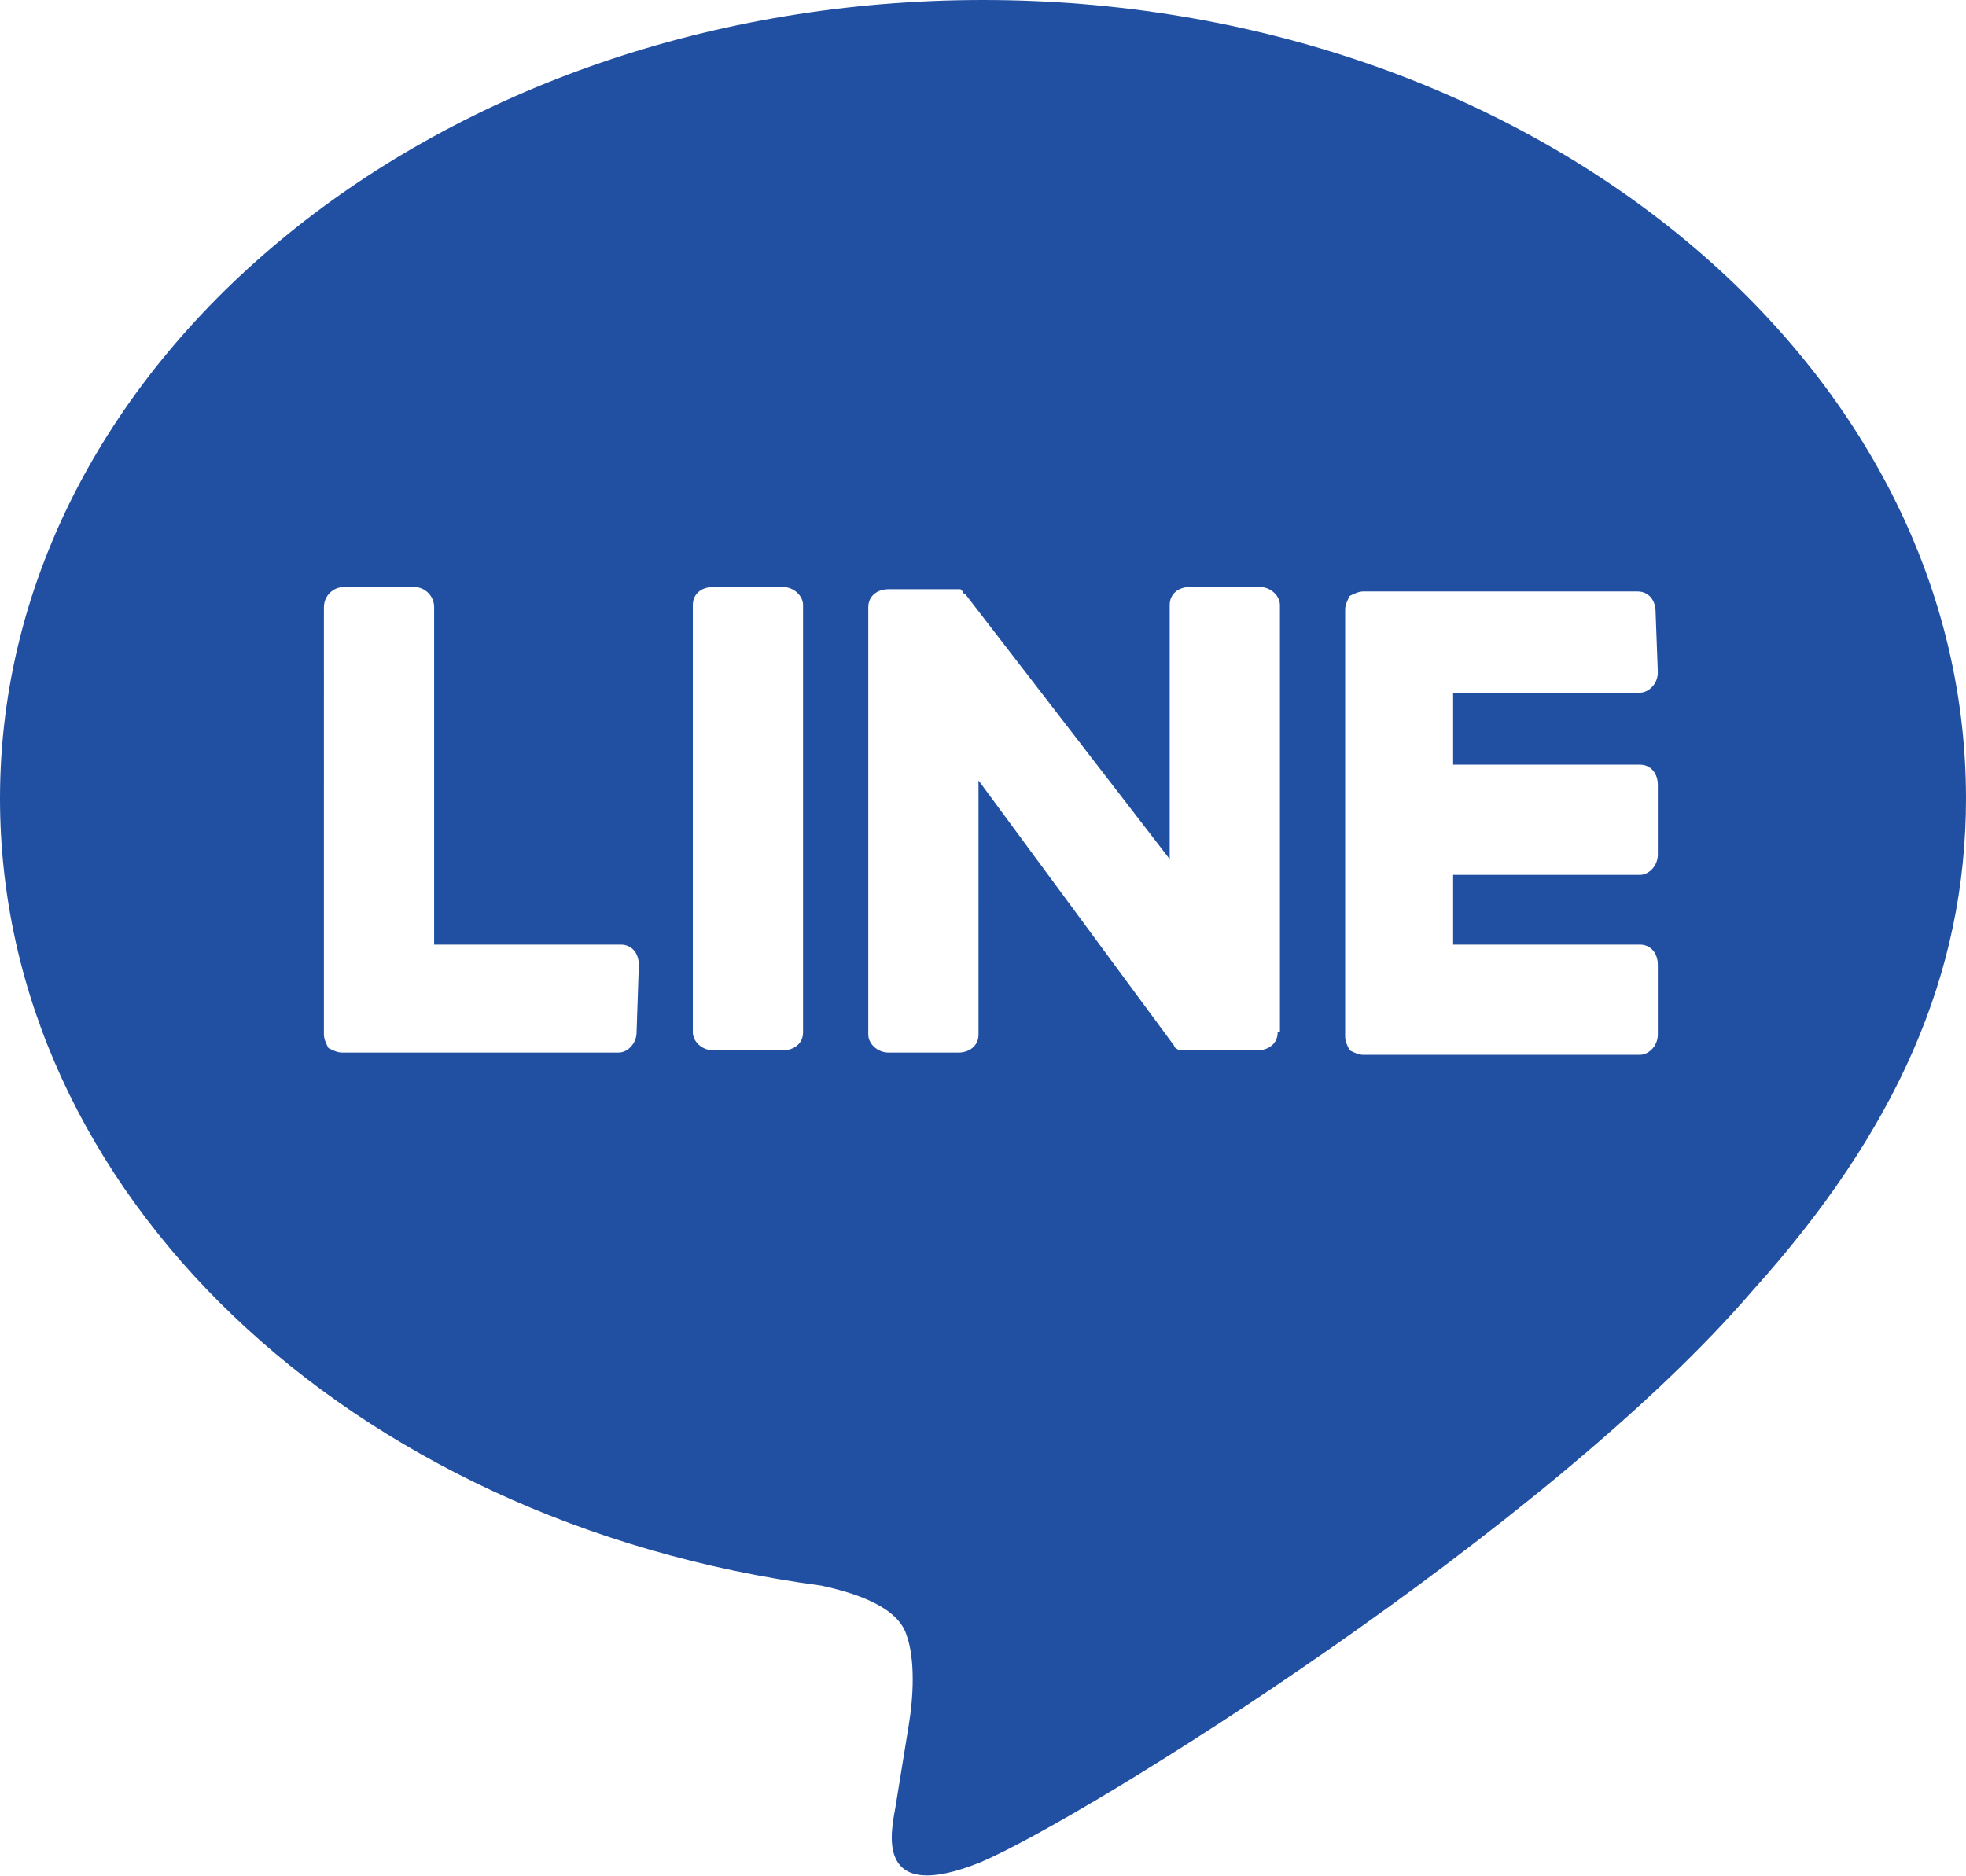<?xml version="1.0" encoding="utf-8"?>
<!-- Generator: Adobe Illustrator 23.0.5, SVG Export Plug-In . SVG Version: 6.00 Build 0)  -->
<svg version="1.1" id="圖層_1" xmlns="http://www.w3.org/2000/svg" xmlns:xlink="http://www.w3.org/1999/xlink" x="0px" y="0px"
	 viewBox="0 0 87.4 83.4" style="enable-background:new 0 0 87.4 83.4;" xml:space="preserve">
<style type="text/css">
	.st0{fill:#2150A2;}
</style>
<path class="st0" d="M87.4,35.5C87.4,15.9,67.8,0,43.7,0S0,15.9,0,35.5c0,17.5,15.5,32.2,36.5,35c1.4,0.3,3.4,0.9,3.8,2.2
	c0.4,1.1,0.3,2.8,0.1,4c0,0-0.5,3.1-0.6,3.7c-0.2,1.1-0.9,4.3,3.8,2.4c4.7-2,25.2-14.8,34.3-25.4l0,0C84.3,50.3,87.4,43.3,87.4,35.5
	z M28.3,45.9c0,0.5-0.4,0.9-0.8,0.9H15.2l0,0c-0.2,0-0.4-0.1-0.6-0.2l0,0l0,0c-0.1-0.2-0.2-0.4-0.2-0.6l0,0V27
	c0-0.5,0.4-0.9,0.9-0.9h3.1c0.5,0,0.9,0.4,0.9,0.9v15h8.3c0.5,0,0.8,0.4,0.8,0.9L28.3,45.9L28.3,45.9z M35.7,45.9
	c0,0.5-0.4,0.8-0.9,0.8h-3.1c-0.5,0-0.9-0.4-0.9-0.8v-19c0-0.5,0.4-0.8,0.9-0.8h3.1c0.5,0,0.9,0.4,0.9,0.8V45.9z M56.8,45.9
	c0,0.5-0.4,0.8-0.9,0.8h-3.1c-0.1,0-0.1,0-0.2,0l0,0c0,0,0,0-0.1,0l0,0l0,0l0,0l0,0c0,0,0,0-0.1,0l0,0c-0.1-0.1-0.2-0.1-0.2-0.2
	l-8.7-11.8V46c0,0.5-0.4,0.8-0.9,0.8h-3.1c-0.5,0-0.9-0.4-0.9-0.8V27c0-0.5,0.4-0.8,0.9-0.8h3.1l0,0l0,0l0,0l0,0l0,0l0,0
	c0,0,0,0,0.1,0l0,0l0,0l0,0l0,0l0,0l0,0l0,0l0,0l0,0c0,0,0,0,0.1,0.1l0,0c0,0,0,0.1,0.1,0.1L52,38.2V26.9c0-0.5,0.4-0.8,0.9-0.8H56
	c0.5,0,0.9,0.4,0.9,0.8v19H56.8z M73.7,29.9c0,0.5-0.4,0.9-0.8,0.9h-8.3V34h8.3c0.5,0,0.8,0.4,0.8,0.9V38c0,0.5-0.4,0.9-0.8,0.9
	h-8.3V42h8.3c0.5,0,0.8,0.4,0.8,0.9V46c0,0.5-0.4,0.9-0.8,0.9H60.6l0,0c-0.2,0-0.4-0.1-0.6-0.2l0,0l0,0c-0.1-0.2-0.2-0.4-0.2-0.6
	l0,0v-19l0,0c0-0.2,0.1-0.4,0.2-0.6l0,0l0,0c0.2-0.1,0.4-0.2,0.6-0.2l0,0h12.2c0.5,0,0.8,0.4,0.8,0.9L73.7,29.9L73.7,29.9z"/>
</svg>
